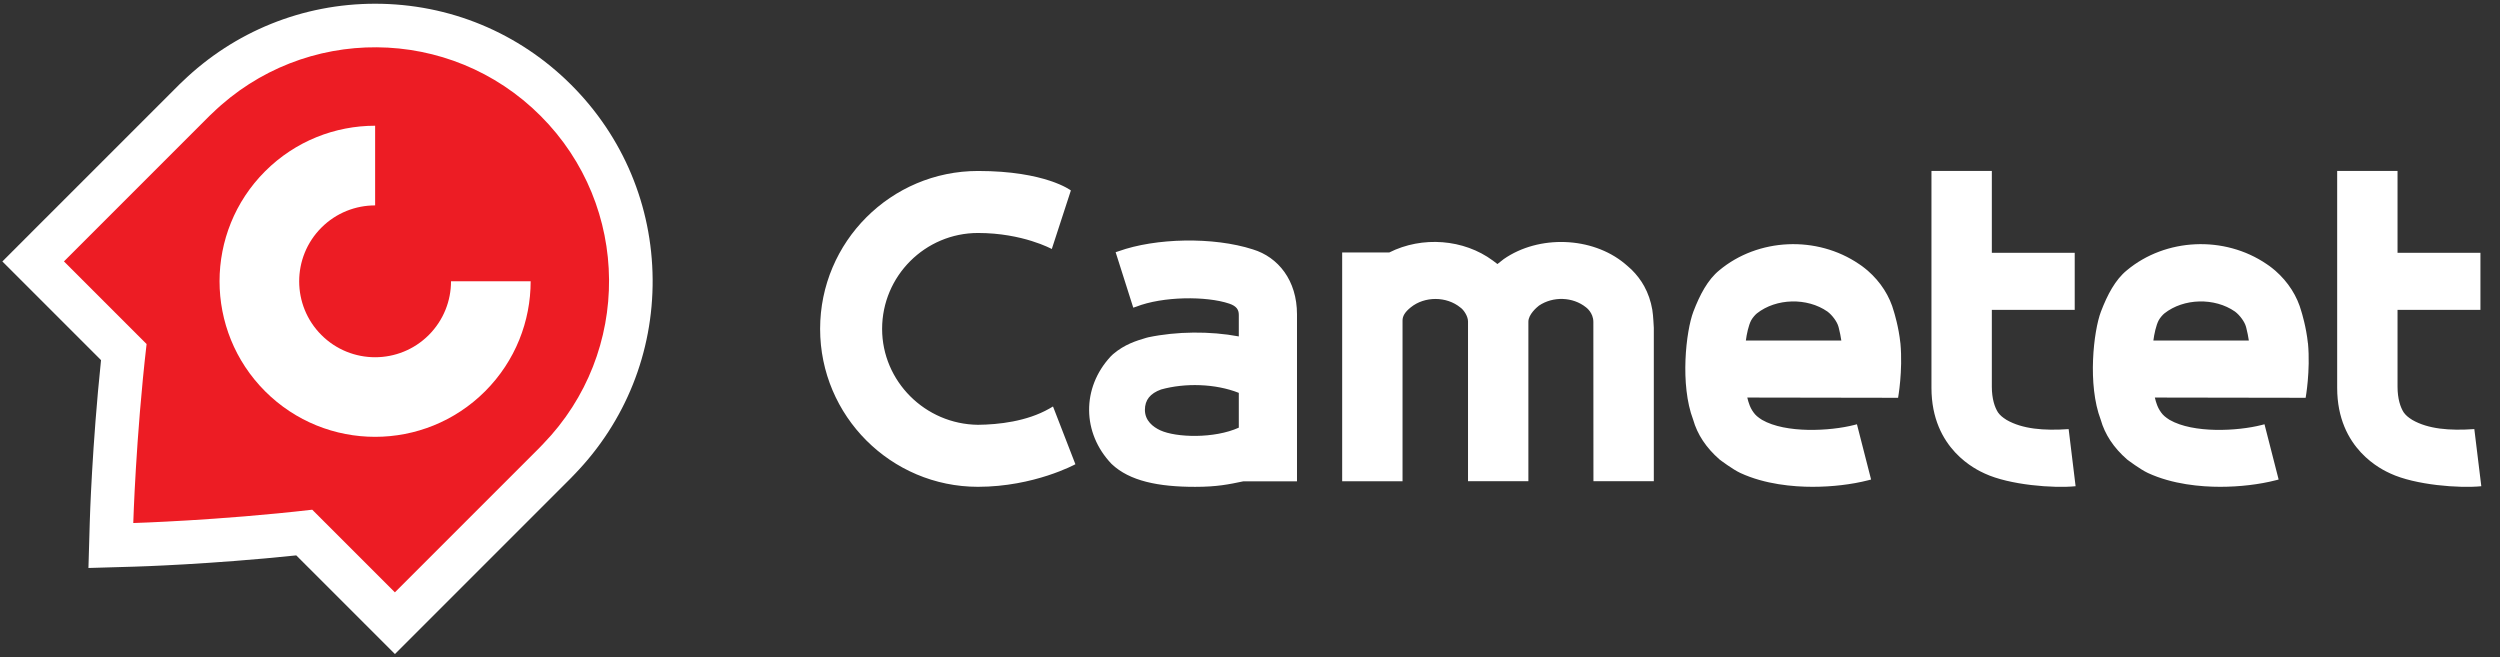 <svg width="213" height="56" viewBox="0 0 213 56" fill="none" xmlns="http://www.w3.org/2000/svg">
<rect x="0" y="0" width="213" height="56" fill="#333333" stroke="none"/>
<path d="M140.776 26.388C140.651 25.66 140.419 24.986 140.084 24.38C139.802 23.87 139.442 23.399 139.011 22.974C138.843 22.81 138.433 22.464 138.415 22.45C135.64 20.156 131.106 19.996 128.117 22.075C128.028 22.136 127.796 22.322 127.582 22.496C127.415 22.368 127.193 22.2 127.19 22.2C124.714 20.37 121.176 20.096 118.362 21.512H114.353V41.005H119.496V27.315C119.493 26.93 119.707 26.58 120.195 26.188C121.376 25.229 123.248 25.229 124.436 26.209C124.693 26.384 125.071 26.926 125.075 27.379V41.001H130.218V27.408C130.218 26.798 130.917 26.195 131.121 26.038C132.323 25.229 134.01 25.289 135.123 26.181C135.148 26.199 135.75 26.637 135.754 27.422L135.758 35.815L135.761 41.001H140.905V27.932C140.894 27.897 140.869 26.93 140.776 26.388ZM106.745 21.248C103.37 20.16 98.448 20.274 95.295 21.408L95.052 21.487L96.554 26.213L96.796 26.134C99.072 25.239 102.785 25.214 104.726 25.867C105.364 26.081 105.546 26.398 105.546 26.826V28.663C103.103 28.203 100.249 28.228 97.831 28.738L97.653 28.785C96.839 29.027 95.823 29.327 94.828 30.179L94.628 30.372C92.152 33.04 92.184 36.889 94.703 39.525C96.24 40.991 98.701 41.479 101.826 41.479C103.702 41.479 104.69 41.269 105.935 41.008H110.504V26.78C110.504 23.887 108.903 21.904 106.745 21.248ZM105.546 36.436C103.463 37.381 100.214 37.288 98.858 36.664C98.234 36.375 97.546 35.84 97.546 34.923C97.546 34.074 97.999 33.518 98.926 33.183C100.952 32.619 103.538 32.676 105.546 33.472V36.436ZM89.406 34.813C87.48 35.911 85.069 36.175 83.328 36.193C78.823 36.147 75.156 32.48 75.156 28.021C75.156 23.516 78.823 19.85 83.328 19.85C87.134 19.85 89.613 21.216 89.613 21.216L91.239 16.226C91.239 16.226 89.081 14.567 83.328 14.567C75.909 14.567 69.874 20.602 69.874 28.021C69.874 35.441 75.909 41.476 83.328 41.476C88.118 41.472 91.624 39.553 91.624 39.553L89.716 34.631L89.406 34.813ZM196.633 29.238C196.491 27.857 196.098 26.602 196.084 26.559C195.727 25.236 194.957 24.026 193.858 23.063C193.841 23.049 193.43 22.696 193.113 22.496C189.518 20.049 184.51 20.274 181.207 23.031C180.226 23.827 179.548 25.114 178.999 26.552C178.371 28.207 177.843 32.776 178.981 35.758C179.334 37.01 180.083 38.148 181.232 39.15C181.278 39.186 182.355 39.999 183.004 40.299C185.098 41.269 187.509 41.476 189.161 41.476C190.812 41.476 192.492 41.279 193.894 40.919L194.14 40.855L192.935 36.147L192.688 36.211C190.652 36.732 186.871 36.939 184.848 35.772C184.485 35.54 184.299 35.38 184.124 35.137C183.95 34.898 183.818 34.638 183.728 34.346C183.728 34.342 183.643 34.121 183.593 33.871L196.441 33.892C196.441 33.892 196.855 31.61 196.641 29.256L196.633 29.238ZM183.468 29.009C183.536 28.471 183.7 27.704 183.921 27.29C184.046 27.062 184.267 26.816 184.406 26.702C186.047 25.403 188.69 25.339 190.42 26.545C190.834 26.855 191.244 27.419 191.354 27.825L191.387 27.95C191.483 28.317 191.544 28.649 191.601 29.013H183.468V29.009ZM161.913 29.238C161.771 27.857 161.378 26.602 161.364 26.559C161.007 25.236 160.237 24.026 159.135 23.063C159.117 23.049 158.707 22.696 158.389 22.496C154.794 20.049 149.786 20.274 146.483 23.031C145.502 23.827 144.825 25.114 144.275 26.552C143.647 28.207 143.12 32.776 144.257 35.758C144.611 37.01 145.36 38.148 146.508 39.15C146.554 39.186 147.632 39.999 148.281 40.299C150.375 41.269 152.786 41.476 154.437 41.476C156.089 41.476 157.769 41.279 159.171 40.919L159.417 40.855L158.211 36.147L157.965 36.211C155.928 36.732 152.147 36.939 150.125 35.772C149.761 35.54 149.576 35.38 149.401 35.137C149.226 34.898 149.094 34.638 149.005 34.346C149.005 34.342 148.919 34.121 148.869 33.871L161.717 33.892C161.717 33.892 162.131 31.61 161.917 29.256L161.913 29.238ZM148.748 29.009C148.816 28.471 148.98 27.704 149.201 27.29C149.326 27.062 149.547 26.816 149.686 26.702C151.327 25.403 153.97 25.339 155.7 26.545C156.114 26.855 156.524 27.419 156.634 27.825L156.667 27.95C156.763 28.317 156.824 28.649 156.881 29.013H148.748V29.009ZM170.959 35.776C170.592 35.544 170.406 35.38 170.228 35.134C169.95 34.699 169.704 33.974 169.704 32.947V26.398H176.766V21.537H169.704V14.564H164.56V33.044C164.56 38.294 168.444 40.042 169.101 40.345C171.212 41.326 174.958 41.615 176.841 41.426L176.249 36.56C174.126 36.707 172.3 36.55 170.959 35.776ZM210.812 36.557C208.693 36.71 206.867 36.55 205.526 35.776C205.158 35.544 204.973 35.38 204.794 35.134C204.516 34.699 204.27 33.974 204.27 32.947V26.398H211.333V21.537H204.27V14.564H199.127V33.044C199.127 38.294 203.011 40.042 203.667 40.345C205.779 41.326 209.524 41.615 211.407 41.426L210.812 36.557Z" fill="white"/>
<path d="M48.679 7.241C44.213 2.776 38.278 0.318 31.964 0.318C25.801 0.318 19.965 2.676 15.535 6.956L15.328 7.152L15.293 7.184L15.236 7.241L2.826 19.65L0.201 22.276L2.826 24.901L8.608 30.683C7.845 37.977 7.656 44.176 7.649 44.458L7.535 48.392L11.469 48.278C11.751 48.271 17.95 48.082 25.241 47.319L31.023 53.101L33.648 55.726L36.273 53.101L48.575 40.798L48.597 40.777L48.618 40.756L48.957 40.403C53.291 35.922 55.652 30.019 55.605 23.785C55.556 17.532 53.098 11.661 48.679 7.241Z" fill="white"/>
<path d="M46.053 9.867C38.345 2.158 25.904 2.087 18.1 9.635L17.857 9.863L5.448 22.272L12.489 29.313C11.569 37.289 11.355 44.562 11.355 44.562C11.355 44.562 18.628 44.347 26.603 43.427L33.644 50.468L45.946 38.166L46.285 37.813C53.836 30.016 53.761 17.575 46.053 9.867Z" fill="#ED1C24"/>
<path d="M38.427 23.966C38.427 25.621 37.796 27.276 36.533 28.543C34.008 31.068 29.91 31.068 27.384 28.543C24.859 26.017 24.859 21.919 27.384 19.394C28.647 18.131 30.302 17.5 31.961 17.5V10.712C28.569 10.712 25.177 12.007 22.587 14.593C17.411 19.768 17.411 28.161 22.587 33.337C27.762 38.512 36.155 38.512 41.331 33.337C43.92 30.747 45.212 27.355 45.212 23.963H38.427V23.966Z" fill="white"/>
</svg>
